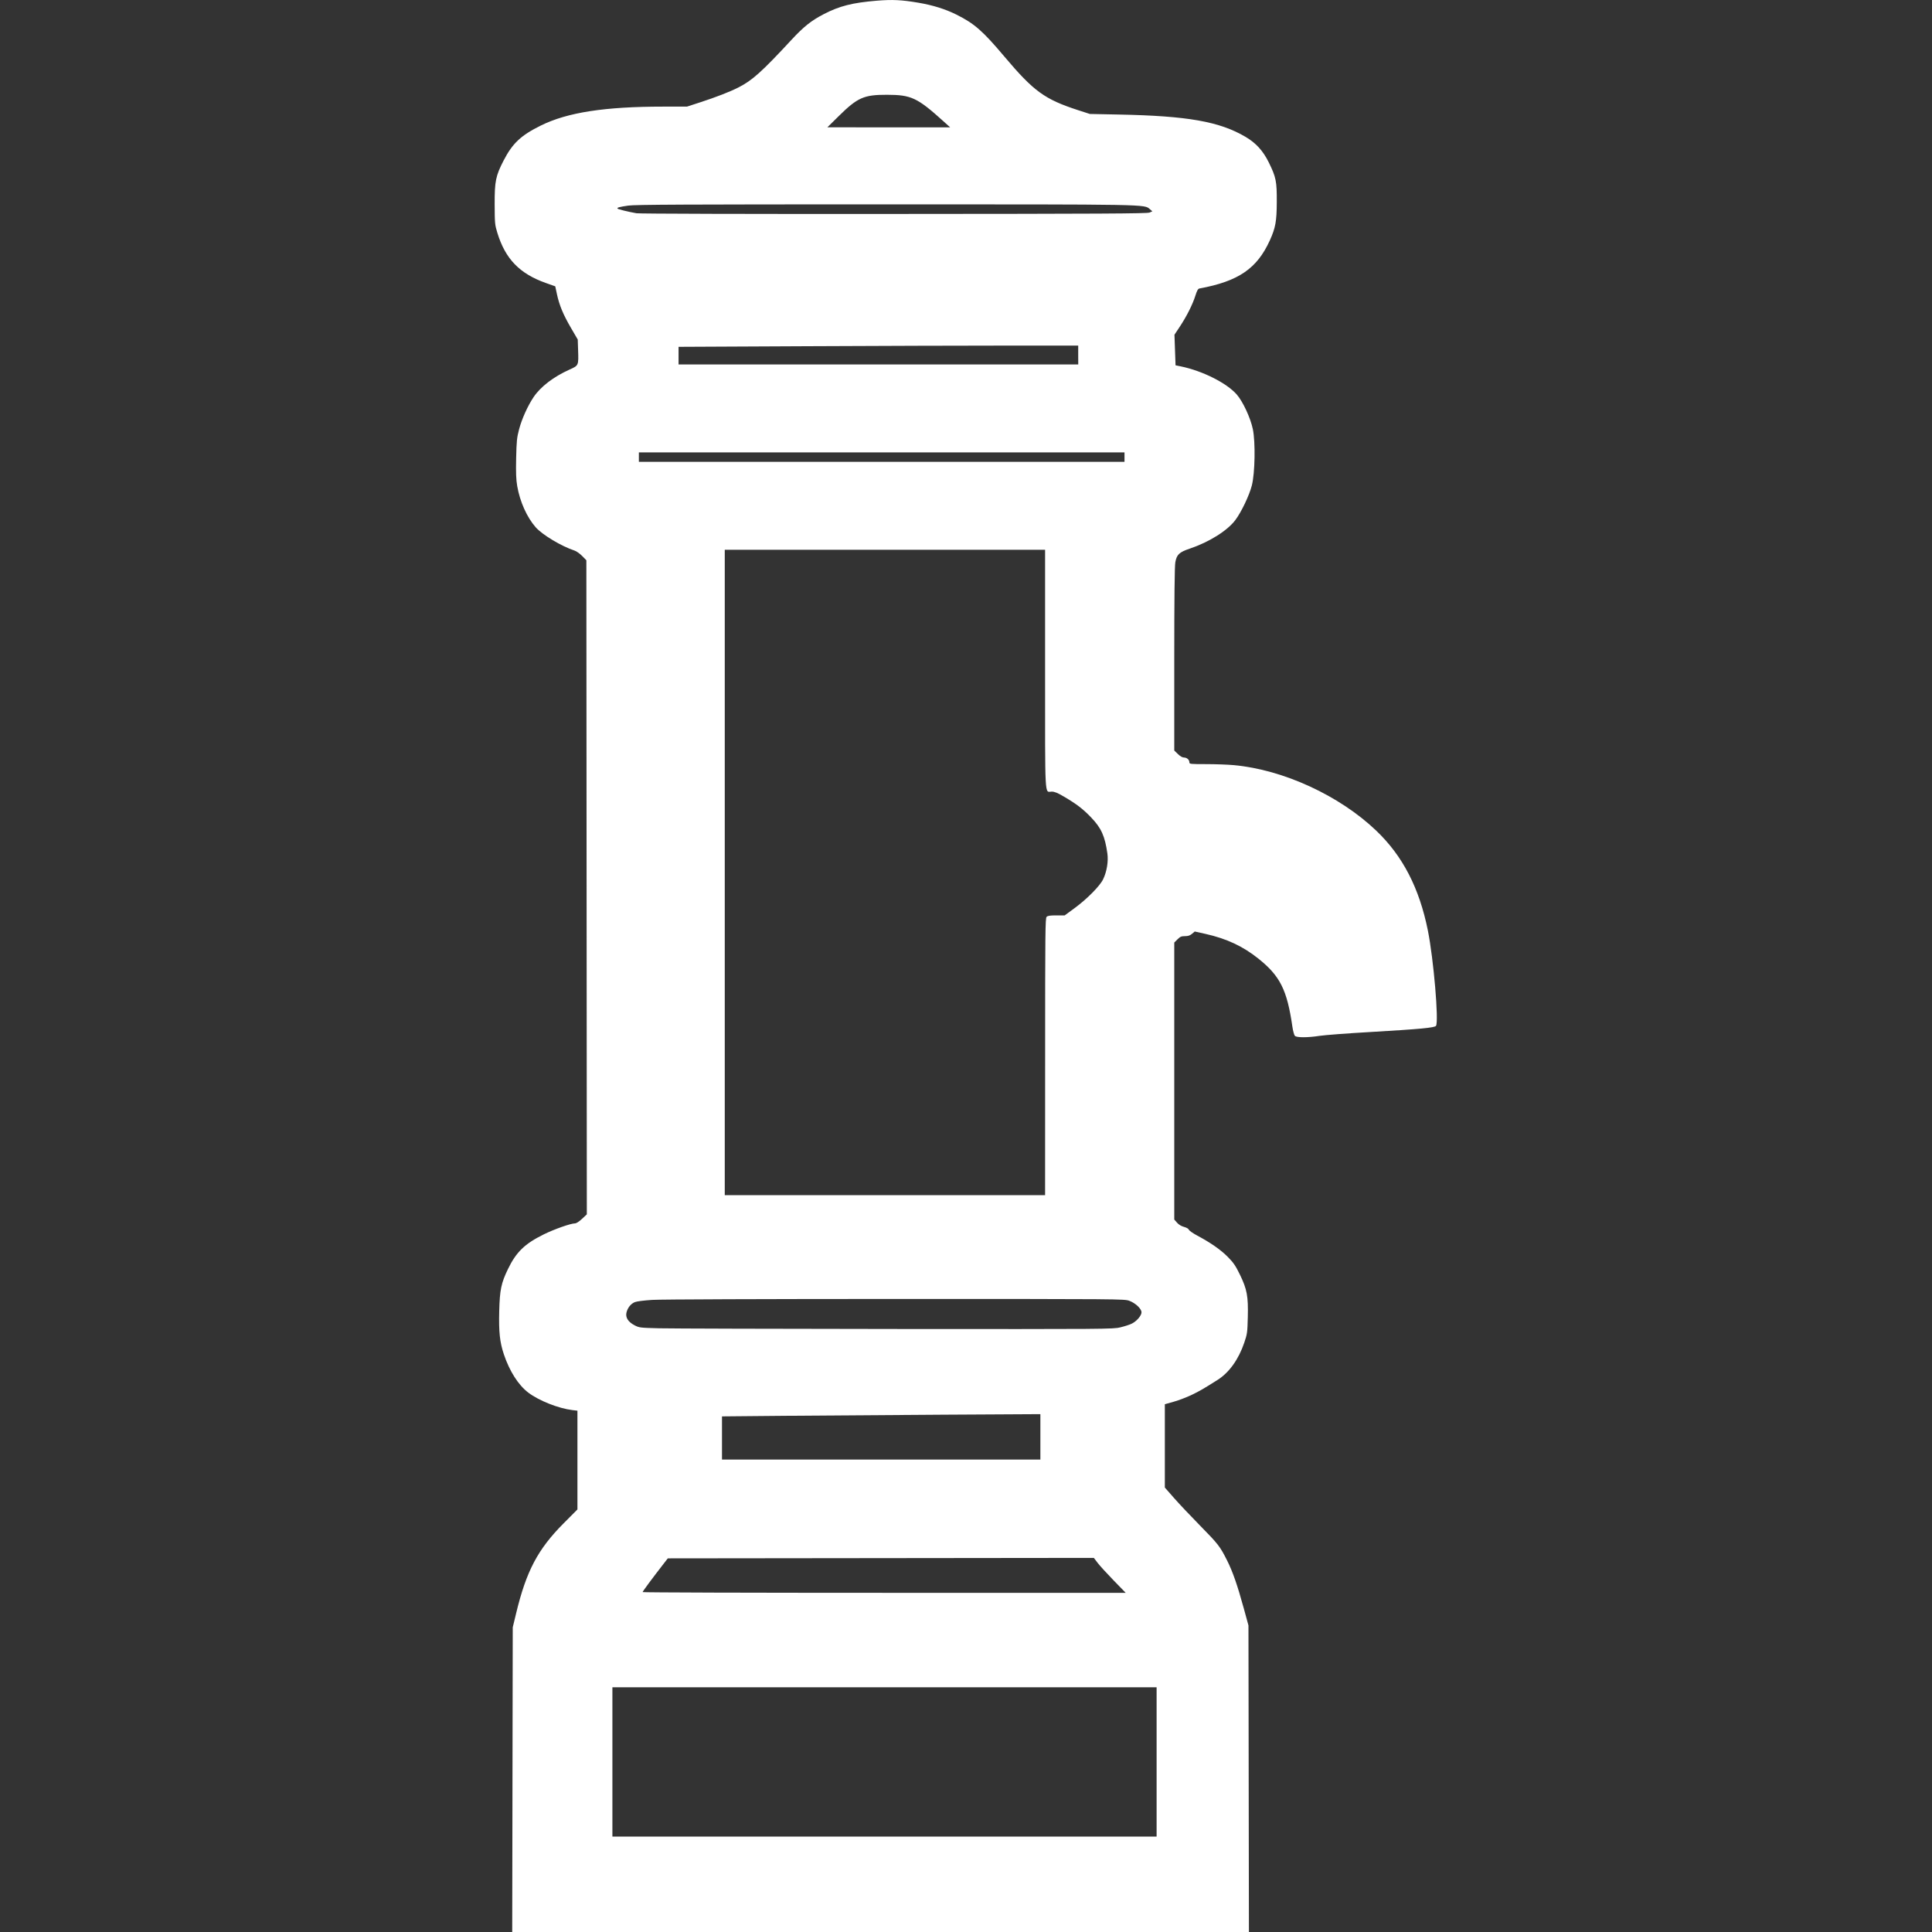 <?xml version="1.0" encoding="UTF-8" standalone="no"?>
<!-- Created with Inkscape (http://www.inkscape.org/) -->

<svg
   version="1.1"
   id="svg1"
   width="50"
   height="50"
   viewBox="0 0 50 50"
   sodipodi:docname="nasone icon.svg"
   xml:space="preserve"
   inkscape:version="1.3.2 (091e20e, 2023-11-25, custom)"
   xmlns:inkscape="http://www.inkscape.org/namespaces/inkscape"
   xmlns:sodipodi="http://sodipodi.sourceforge.net/DTD/sodipodi-0.dtd"
   xmlns="http://www.w3.org/2000/svg"
   xmlns:svg="http://www.w3.org/2000/svg"><rect x="0" y="0" width="50" height="50" fill="#333333" stroke="none"/><defs
     id="defs1" /><sodipodi:namedview
     id="namedview1"
     pagecolor="#ffffff"
     bordercolor="#000000"
     borderopacity="0.25"
     inkscape:showpageshadow="2"
     inkscape:pageopacity="0.0"
     inkscape:pagecheckerboard="0"
     inkscape:deskcolor="#d1d1d1"
     showgrid="false"
     inkscape:zoom="5.1548084"
     inkscape:cx="45.6855"
     inkscape:cy="75.366525"
     inkscape:window-width="1920"
     inkscape:window-height="991"
     inkscape:window-x="-9"
     inkscape:window-y="-9"
     inkscape:window-maximized="1"
     inkscape:current-layer="g1" /><g
     inkscape:groupmode="layer"
     inkscape:label="Image"
     id="g1"><path
       style="fill:#ffffff;stroke-width:0.024"
       d="m 13.263,46.057 0.007,-3.943 0.089,-0.368 c 0.262,-1.086 0.559,-1.65 1.224,-2.319 l 0.361,-0.363 v -1.278 -1.278 l -0.129,-0.015 c -0.358,-0.042 -0.866,-0.243 -1.141,-0.451 -0.259,-0.196 -0.488,-0.556 -0.635,-0.995 -0.105,-0.315 -0.133,-0.577 -0.119,-1.123 0.014,-0.541 0.051,-0.719 0.225,-1.079 0.214,-0.443 0.435,-0.657 0.93,-0.901 0.27,-0.133 0.696,-0.283 0.804,-0.283 0.036,0 0.106,-0.045 0.183,-0.117 l 0.125,-0.117 -0.006,-8.464 -0.006,-8.464 -0.109,-0.111 c -0.06,-0.061 -0.148,-0.123 -0.196,-0.139 -0.335,-0.109 -0.833,-0.407 -1.005,-0.602 -0.228,-0.259 -0.409,-0.661 -0.479,-1.065 -0.03,-0.175 -0.036,-0.337 -0.028,-0.726 0.01,-0.441 0.019,-0.531 0.076,-0.746 0.07,-0.268 0.228,-0.616 0.378,-0.837 0.183,-0.269 0.514,-0.522 0.926,-0.708 0.239,-0.107 0.237,-0.102 0.223,-0.513 l -0.009,-0.265 -0.177,-0.304 c -0.201,-0.345 -0.3,-0.584 -0.362,-0.873 l -0.043,-0.2 -0.242,-0.086 c -0.681,-0.241 -1.05,-0.623 -1.257,-1.3 -0.064,-0.209 -0.067,-0.245 -0.069,-0.734 -0.002,-0.601 0.026,-0.736 0.231,-1.135 0.23,-0.447 0.45,-0.653 0.965,-0.907 0.689,-0.34 1.655,-0.489 3.17,-0.489 h 0.611 l 0.347,-0.113 c 0.4,-0.13 0.761,-0.27 0.978,-0.38 0.361,-0.182 0.607,-0.402 1.38,-1.236 0.318,-0.343 0.513,-0.498 0.838,-0.666 0.407,-0.21 0.739,-0.294 1.369,-0.346 0.404,-0.033 0.641,-0.022 1.076,0.052 0.377,0.064 0.702,0.166 0.99,0.31 0.462,0.232 0.675,0.418 1.235,1.082 0.762,0.903 1.043,1.107 1.907,1.388 l 0.306,0.099 0.75,0.015 c 1.783,0.035 2.607,0.181 3.282,0.579 0.269,0.159 0.453,0.362 0.6,0.662 0.187,0.38 0.209,0.488 0.206,1.022 -0.002,0.502 -0.033,0.669 -0.179,0.992 -0.332,0.732 -0.812,1.06 -1.823,1.247 -0.037,0.007 -0.063,0.053 -0.105,0.187 -0.071,0.226 -0.226,0.534 -0.403,0.801 l -0.138,0.208 0.014,0.396 0.014,0.396 0.137,0.028 c 0.559,0.115 1.183,0.428 1.445,0.725 0.159,0.18 0.36,0.612 0.419,0.902 0.069,0.336 0.055,1.133 -0.026,1.452 -0.065,0.258 -0.274,0.695 -0.43,0.901 -0.207,0.274 -0.678,0.568 -1.177,0.736 -0.272,0.091 -0.339,0.155 -0.374,0.355 -0.018,0.102 -0.027,0.926 -0.027,2.511 v 2.359 l 0.093,0.09 c 0.059,0.058 0.116,0.091 0.157,0.091 0.076,0 0.141,0.058 0.141,0.124 0,0.045 0.022,0.047 0.434,0.047 0.239,5e-5 0.561,0.012 0.715,0.026 1.281,0.117 2.737,0.787 3.689,1.698 0.684,0.654 1.113,1.483 1.334,2.581 0.148,0.733 0.286,2.349 0.211,2.468 -0.031,0.049 -0.413,0.085 -1.701,0.16 -0.592,0.034 -1.182,0.079 -1.311,0.099 -0.308,0.048 -0.593,0.048 -0.64,9.7e-4 -0.019,-0.019 -0.049,-0.127 -0.065,-0.238 -0.138,-0.954 -0.317,-1.311 -0.882,-1.763 -0.398,-0.318 -0.822,-0.516 -1.366,-0.638 l -0.279,-0.062 -0.071,0.06 c -0.053,0.044 -0.1,0.06 -0.182,0.06 -0.093,0 -0.124,0.013 -0.194,0.083 l -0.083,0.083 v 3.584 3.584 l 0.071,0.081 c 0.045,0.051 0.111,0.091 0.182,0.11 0.066,0.018 0.116,0.047 0.125,0.073 0.008,0.024 0.105,0.092 0.216,0.151 0.347,0.185 0.611,0.369 0.793,0.554 0.146,0.148 0.199,0.226 0.311,0.455 0.185,0.381 0.219,0.561 0.205,1.105 -0.01,0.395 -0.015,0.433 -0.091,0.657 -0.147,0.434 -0.392,0.776 -0.692,0.965 -0.377,0.238 -0.46,0.286 -0.669,0.387 -0.122,0.059 -0.328,0.138 -0.458,0.175 l -0.237,0.067 v 1.078 1.078 l 0.235,0.268 c 0.129,0.147 0.43,0.466 0.668,0.708 0.478,0.486 0.525,0.546 0.71,0.915 0.145,0.29 0.265,0.634 0.434,1.25 l 0.117,0.428 0.006,3.967 0.006,3.967 H 22.793 13.256 Z m 16.67,-0.458 v -1.932 h -7.042 -7.042 v 1.932 1.932 h 7.042 7.042 z m -1.115,-4.701 c -0.173,-0.178 -0.359,-0.382 -0.412,-0.452 l -0.097,-0.128 -5.513,0.006 -5.513,0.006 -0.115,0.148 c -0.284,0.365 -0.537,0.707 -0.537,0.725 0,0.011 2.813,0.019 6.251,0.019 h 6.251 z m -1.893,-3.712 v -0.588 l -2.5,0.014 c -1.375,0.008 -3.229,0.021 -4.12,0.029 l -1.62,0.015 v 0.559 0.559 h 4.12 4.12 z m 2.075,-2.836 c 0.11,-0.026 0.242,-0.069 0.294,-0.096 0.127,-0.065 0.248,-0.207 0.248,-0.291 0,-0.092 -0.152,-0.237 -0.314,-0.298 -0.125,-0.048 -0.213,-0.048 -6.05,-0.048 -3.386,3.6e-4 -6.082,0.01 -6.295,0.024 -0.213,0.013 -0.407,0.038 -0.454,0.058 -0.102,0.043 -0.181,0.139 -0.214,0.262 -0.035,0.13 0.037,0.248 0.205,0.336 0.122,0.064 0.14,0.066 0.639,0.079 0.282,0.007 3.04,0.015 6.127,0.018 5.496,0.004 5.618,0.004 5.814,-0.043 z m -1.952,-7.003 c 0,-3.222 0.004,-3.584 0.038,-3.619 0.029,-0.029 0.091,-0.038 0.253,-0.038 h 0.215 l 0.254,-0.186 c 0.321,-0.235 0.655,-0.572 0.74,-0.747 0.096,-0.196 0.14,-0.463 0.111,-0.669 -0.064,-0.45 -0.158,-0.66 -0.422,-0.934 -0.212,-0.221 -0.374,-0.345 -0.708,-0.541 -0.159,-0.094 -0.239,-0.126 -0.31,-0.126 -0.187,0 -0.172,0.28 -0.172,-3.168 v -3.091 h -4.145 -4.145 v 8.351 8.351 h 4.145 4.145 z m 2.054,-15.517 v -0.122 h -6.284 -6.284 v 0.122 0.122 h 6.284 6.284 z M 27.904,9.189 v -0.245 h -1.852 c -1.019,10e-6 -3.346,0.007 -5.172,0.016 l -3.319,0.016 v 0.228 0.228 h 5.172 5.172 z m 1.846,-3.688 0.073,-0.032 -0.065,-0.056 c -0.147,-0.127 0.036,-0.124 -6.88,-0.124 -5.105,0 -6.45,0.006 -6.621,0.032 -0.237,0.035 -0.292,0.05 -0.275,0.077 0.011,0.018 0.262,0.08 0.49,0.121 0.071,0.013 2.888,0.021 6.663,0.018 5.376,-0.003 6.554,-0.009 6.614,-0.036 z m -5.329,-2.358 c -0.682,-0.616 -0.837,-0.689 -1.469,-0.69 -0.596,-9.6e-4 -0.758,0.071 -1.246,0.552 l -0.294,0.29 1.589,5.3e-4 1.589,5.3e-4 z"
       id="path1" /></g></svg>
